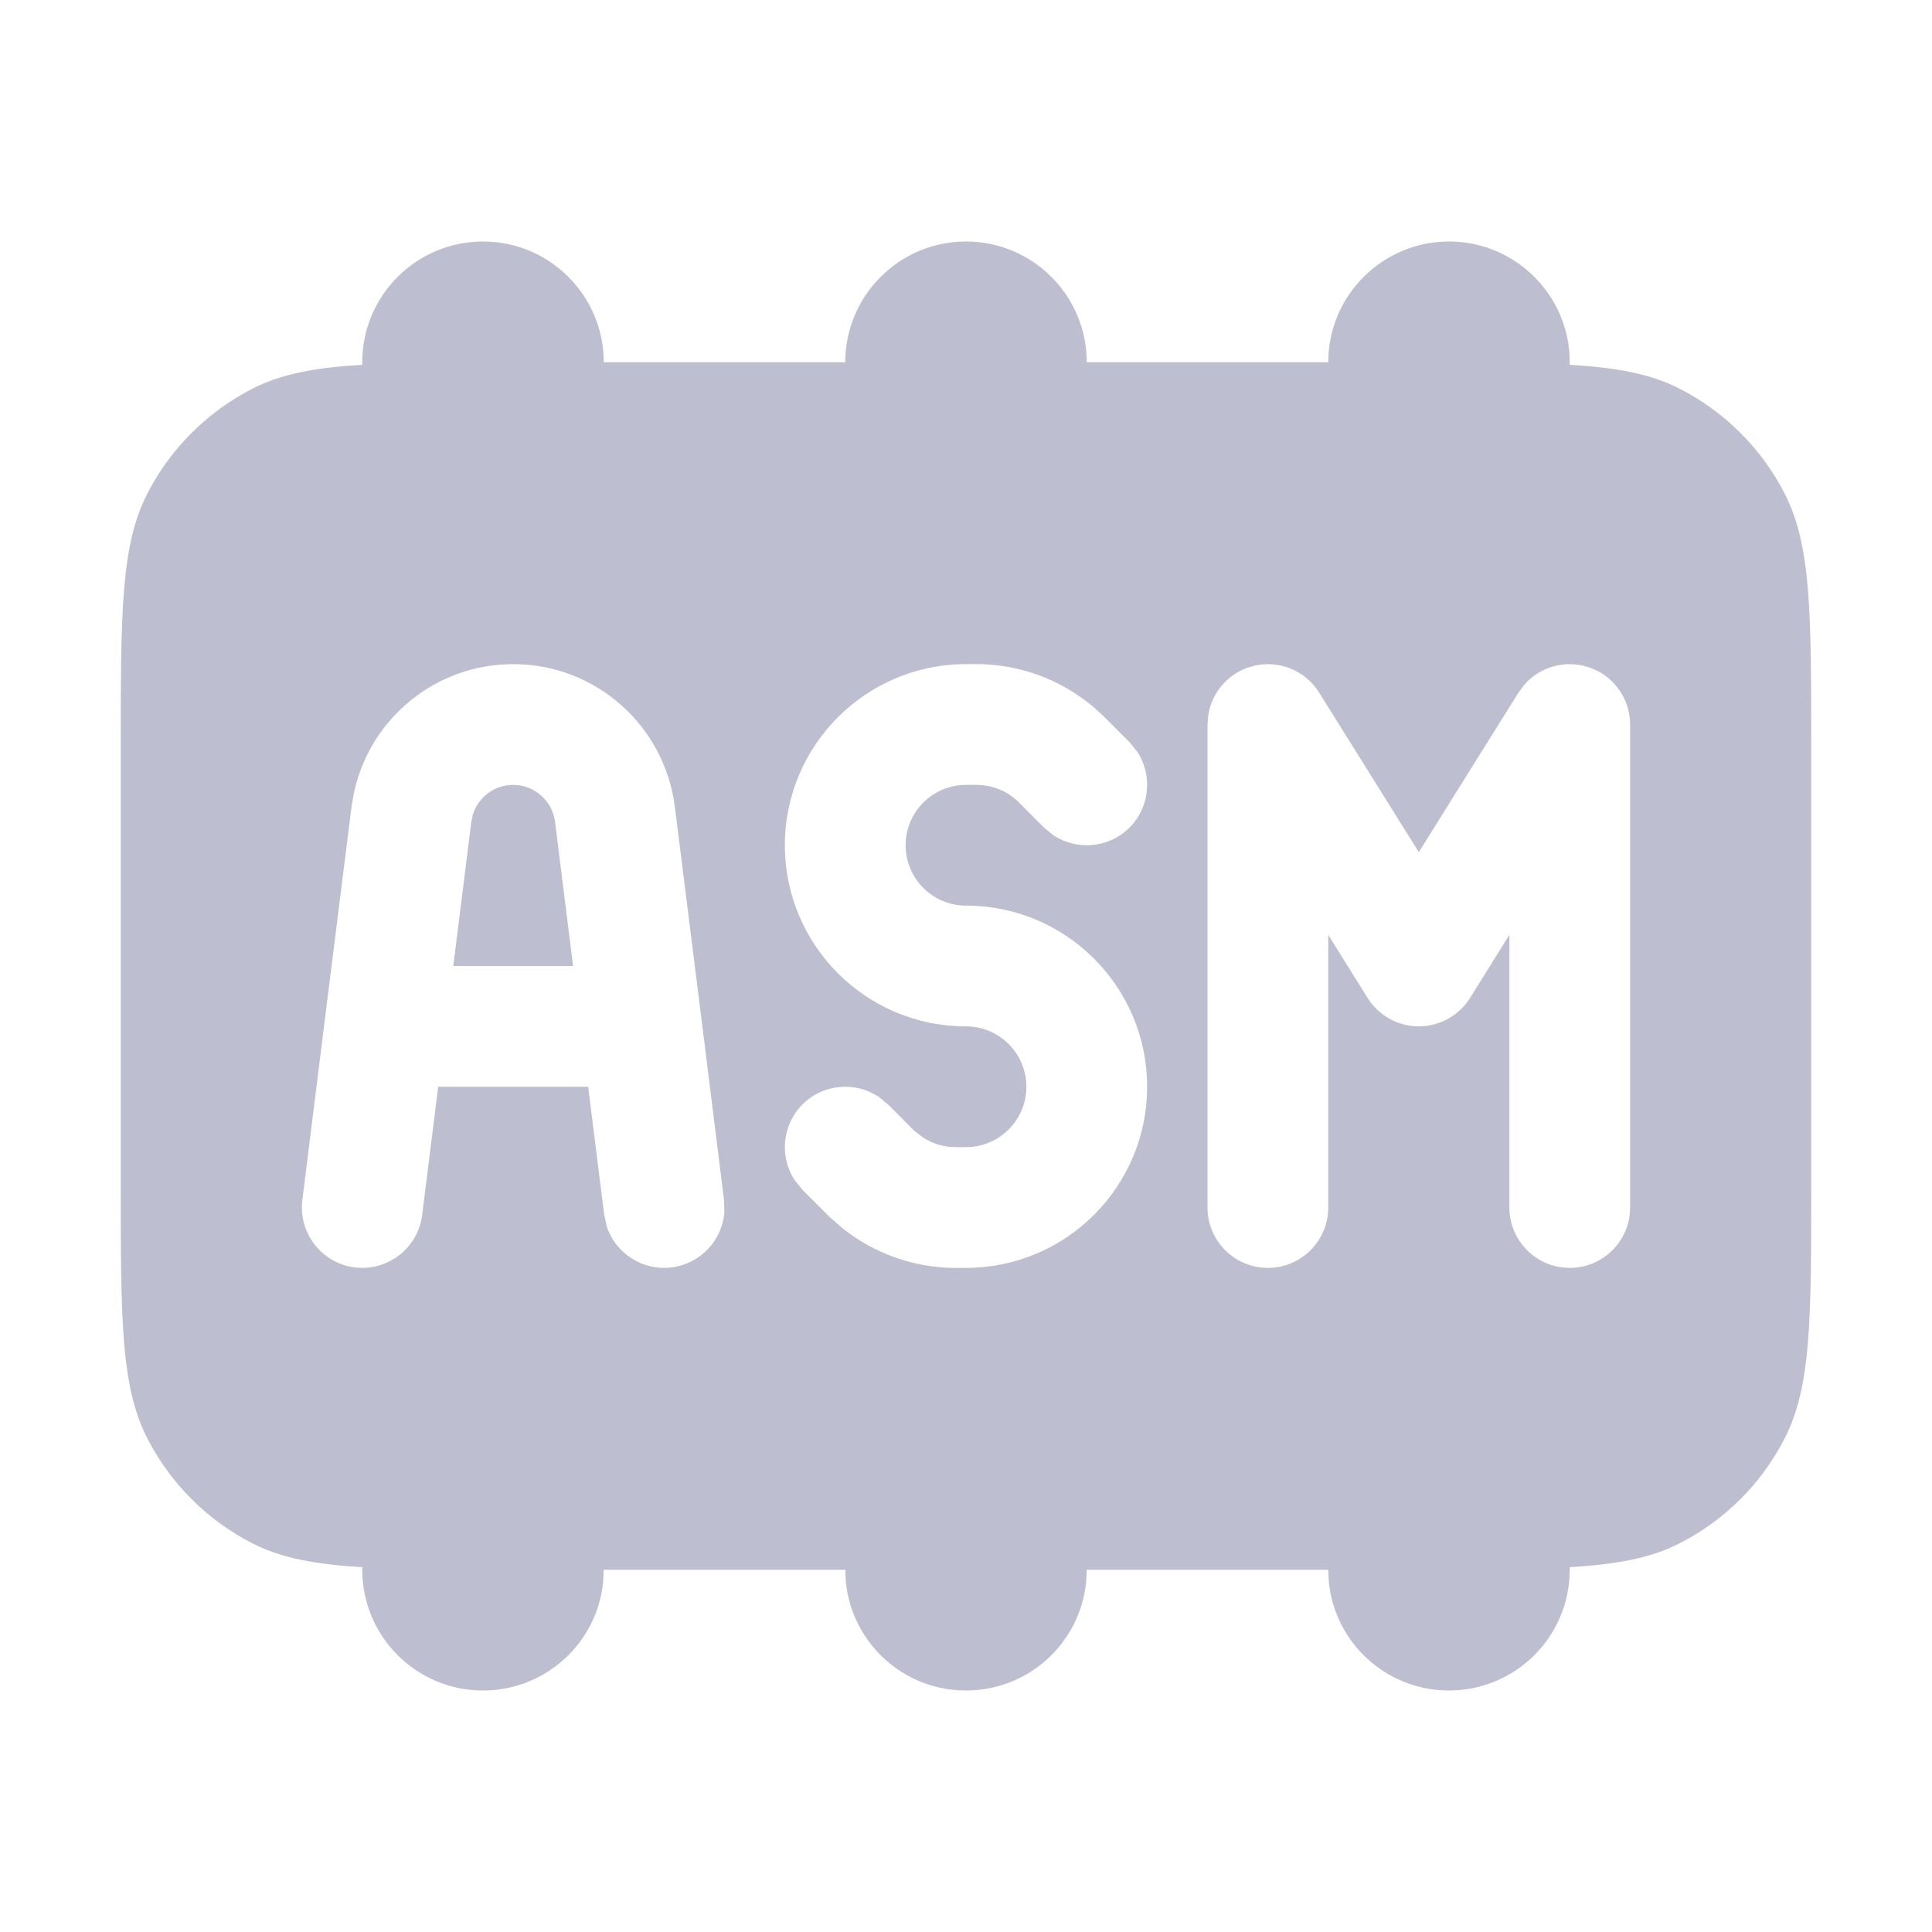 <svg width="16" height="16" viewBox="0 0 16 16" fill="none" xmlns="http://www.w3.org/2000/svg">
<path d="M12 2C12.552 2 13 2.448 13 3V3.021C13.392 3.044 13.671 3.097 13.908 3.218C14.284 3.41 14.591 3.716 14.782 4.092C15 4.52 15 5.08 15 6.2V9.8C15 10.92 15 11.48 14.782 11.908C14.591 12.284 14.284 12.591 13.908 12.782C13.671 12.903 13.392 12.955 13 12.979V13C13 13.552 12.552 14 12 14C11.482 14 11.056 13.607 11.005 13.102L11 13H9L8.995 13.102C8.944 13.607 8.518 14 8 14C7.482 14 7.056 13.607 7.005 13.102L7 13H5L4.995 13.102C4.944 13.607 4.518 14 4 14C3.448 14 3 13.552 3 13V12.979C2.608 12.955 2.329 12.903 2.092 12.782C1.716 12.591 1.41 12.284 1.218 11.908C1 11.48 1 10.92 1 9.8V6.2C1 5.08 1 4.52 1.218 4.092C1.41 3.716 1.716 3.41 2.092 3.218C2.329 3.097 2.608 3.044 3 3.021V3C3 2.448 3.448 2 4 2C4.552 2 5 2.448 5 3H7C7 2.448 7.448 2 8 2C8.552 2 9 2.448 9 3H11C11 2.448 11.448 2 12 2ZM8 5.5C7.172 5.5 6.5 6.172 6.5 7C6.5 7.828 7.172 8.5 8 8.5C8.276 8.5 8.5 8.724 8.5 9C8.5 9.276 8.276 9.5 8 9.5H7.902C7.809 9.498 7.719 9.469 7.642 9.419L7.569 9.362L7.354 9.146L7.275 9.082C7.081 8.954 6.817 8.976 6.646 9.146C6.476 9.317 6.454 9.581 6.582 9.775L6.646 9.854L6.879 10.086L6.984 10.177C7.239 10.378 7.553 10.492 7.879 10.5H8C8.828 10.5 9.5 9.828 9.5 9C9.5 8.172 8.828 7.5 8 7.5C7.724 7.5 7.5 7.276 7.5 7C7.5 6.724 7.724 6.5 8 6.5H8.098C8.222 6.503 8.341 6.552 8.431 6.638L8.646 6.854L8.725 6.918C8.919 7.046 9.183 7.024 9.354 6.854C9.524 6.683 9.546 6.419 9.418 6.225L9.354 6.146L9.121 5.914C8.851 5.657 8.494 5.509 8.121 5.5H8ZM13.138 5.52C12.95 5.466 12.751 5.526 12.625 5.669L12.576 5.735L11.75 7.057L10.924 5.735C10.806 5.546 10.577 5.458 10.362 5.52C10.175 5.573 10.038 5.73 10.007 5.918L10 6V10C10 10.276 10.224 10.5 10.5 10.5C10.776 10.5 11 10.276 11 10V7.742L11.326 8.265C11.418 8.411 11.578 8.5 11.75 8.5C11.922 8.5 12.082 8.411 12.174 8.265L12.5 7.742V10C12.5 10.276 12.724 10.5 13 10.5C13.276 10.5 13.5 10.276 13.5 10V6C13.5 5.777 13.352 5.581 13.138 5.52ZM4.25 5.5C3.612 5.5 3.068 5.945 2.933 6.558L2.911 6.683L2.691 8.438L2.504 9.938C2.47 10.211 2.664 10.462 2.938 10.496C3.211 10.53 3.462 10.336 3.496 10.062L3.629 9H4.871L5.004 10.062L5.026 10.161C5.101 10.381 5.323 10.526 5.562 10.496C5.802 10.466 5.981 10.271 5.999 10.039L5.996 9.938L5.809 8.438L5.589 6.683C5.504 6.007 4.931 5.5 4.25 5.5ZM4.25 6.5C4.426 6.5 4.575 6.632 4.597 6.807L4.746 8H3.754L3.903 6.807L3.917 6.743C3.962 6.601 4.096 6.5 4.25 6.5Z" fill="#BEBED1"/>
</svg>
